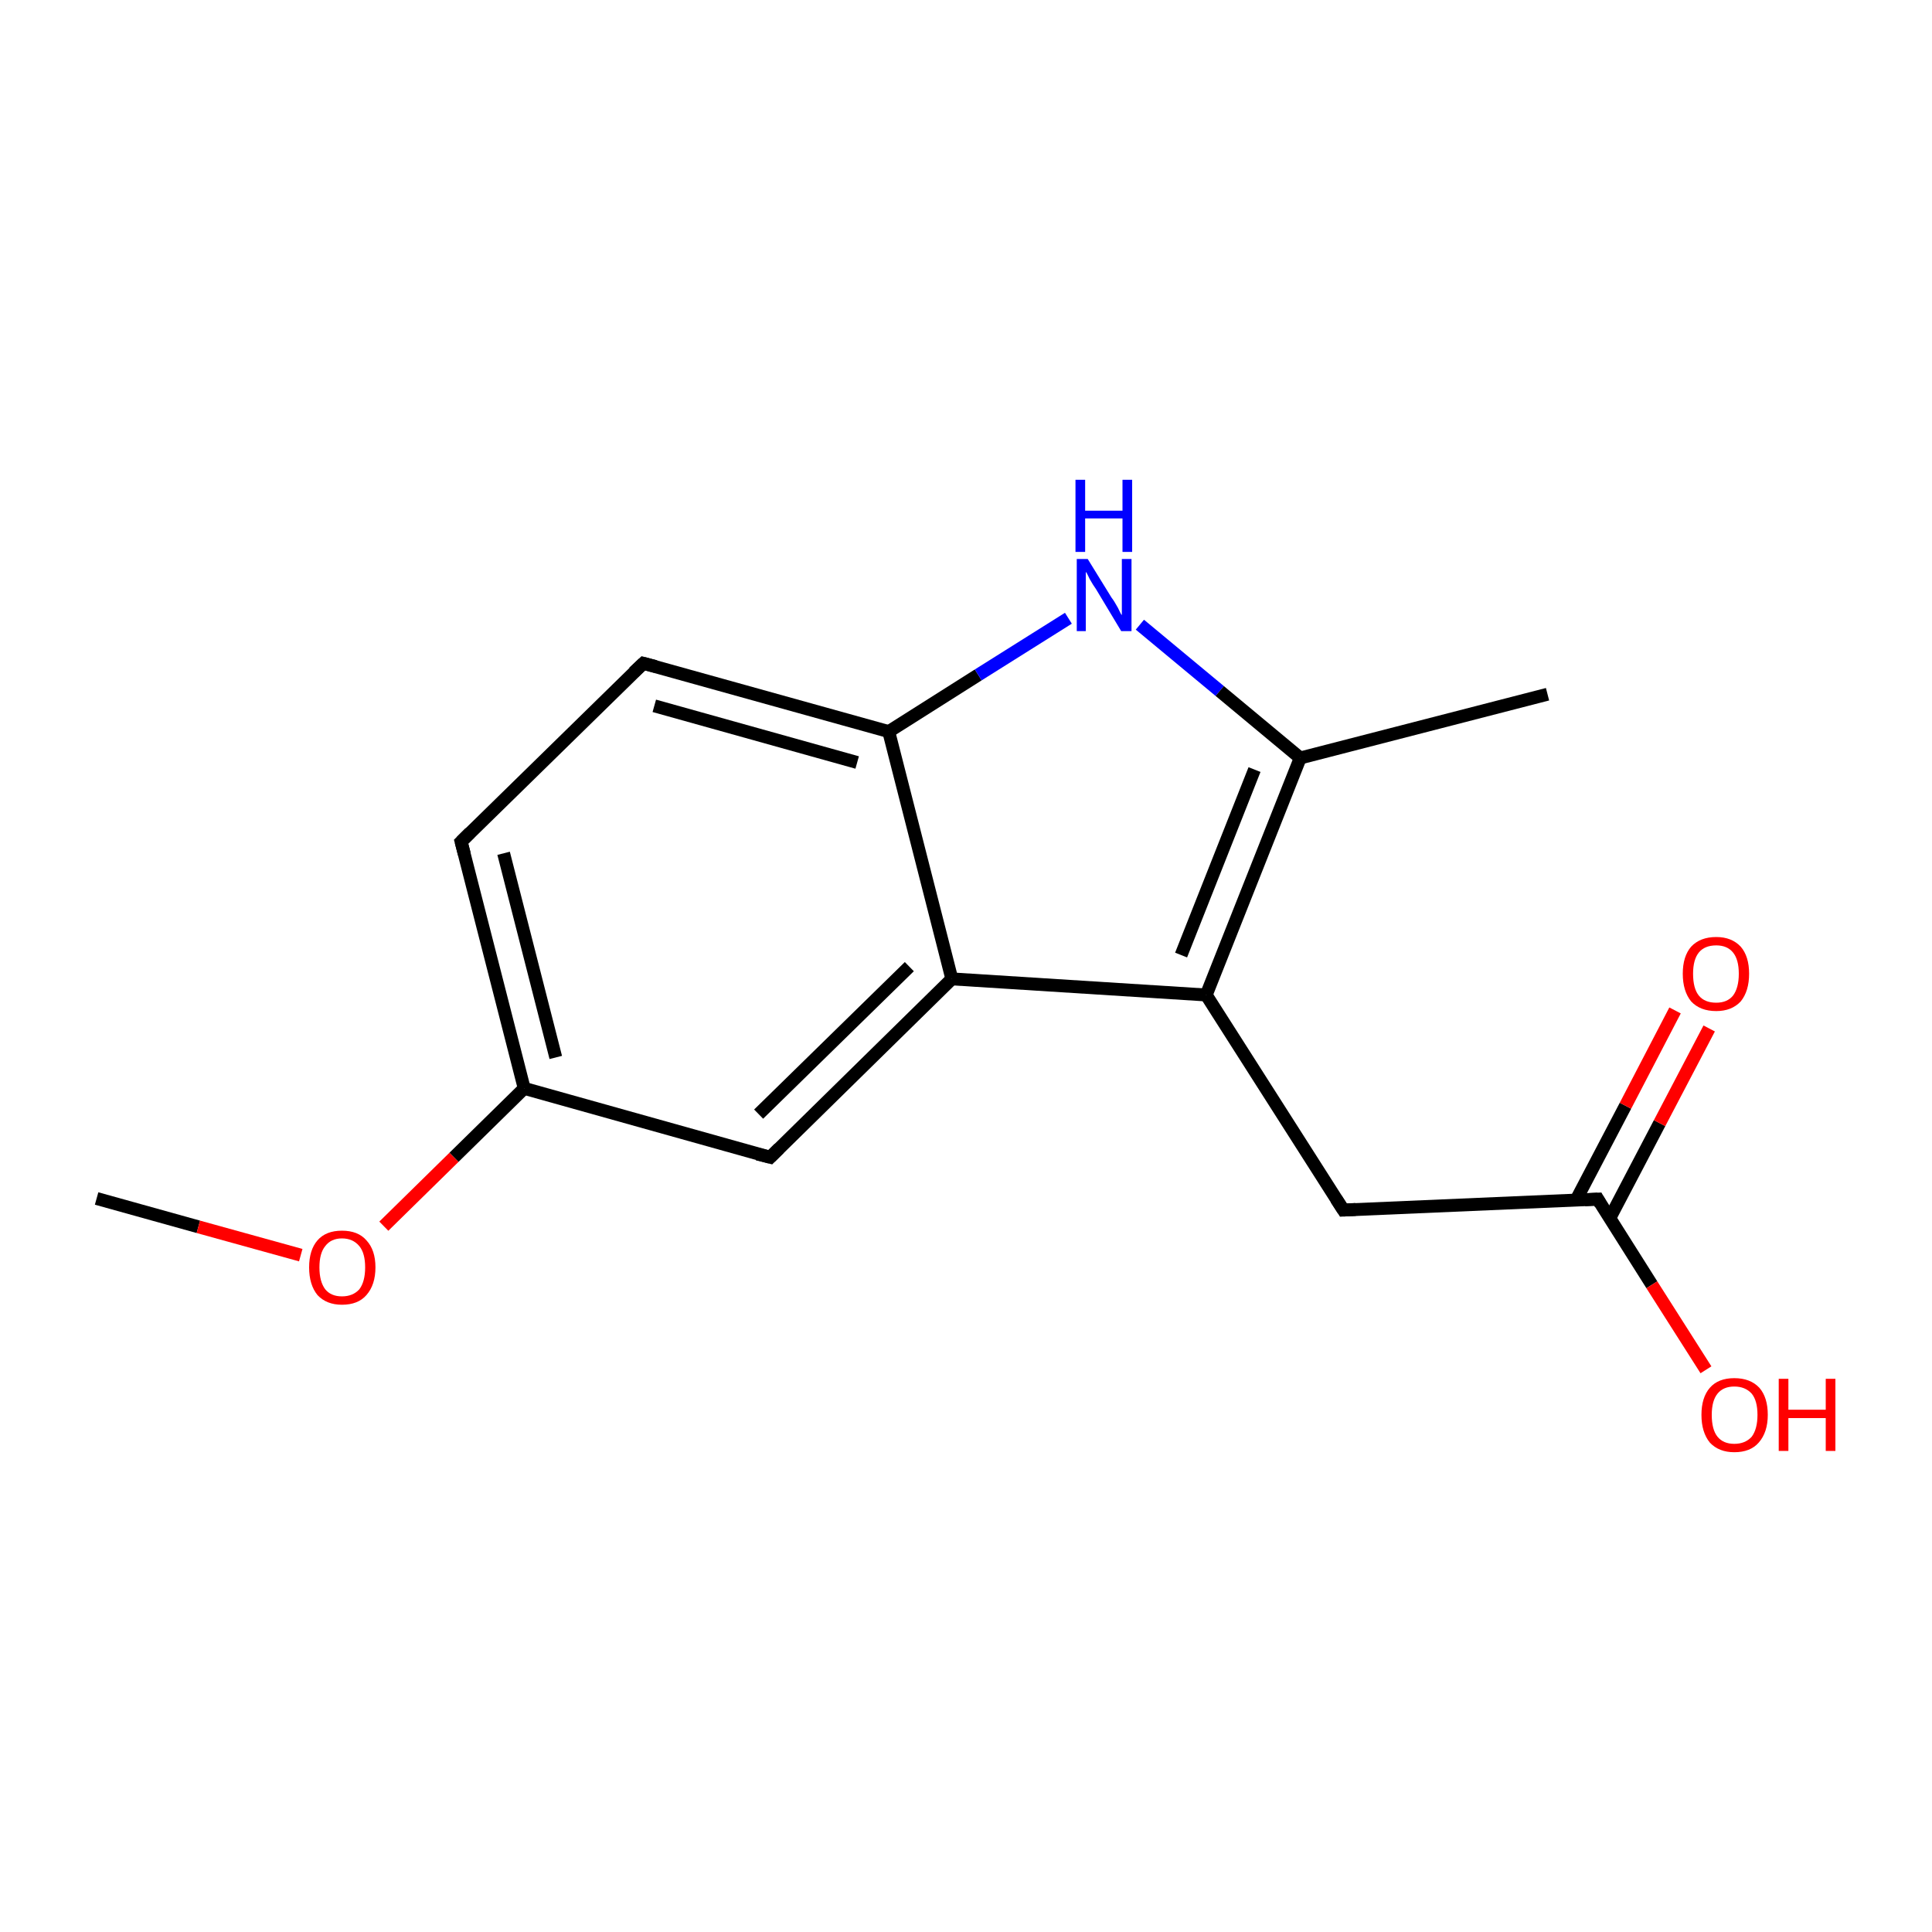 <?xml version='1.0' encoding='iso-8859-1'?>
<svg version='1.1' baseProfile='full'
              xmlns='http://www.w3.org/2000/svg'
                      xmlns:rdkit='http://www.rdkit.org/xml'
                      xmlns:xlink='http://www.w3.org/1999/xlink'
                  xml:space='preserve'
width='300px' height='300px' viewBox='0 0 300 300'>
<!-- END OF HEADER -->
<rect style='opacity:1.0;fill:#FFFFFF;stroke:none' width='300.0' height='300.0' x='0.0' y='0.0'> </rect>
<path class='bond-0 atom-0 atom-1' d='M 15.0,186.1 L 30.8,190.5' style='fill:none;fill-rule:evenodd;stroke:#000000;stroke-width:2.0px;stroke-linecap:butt;stroke-linejoin:miter;stroke-opacity:1' />
<path class='bond-0 atom-0 atom-1' d='M 30.8,190.5 L 46.7,194.9' style='fill:none;fill-rule:evenodd;stroke:#FF0000;stroke-width:2.0px;stroke-linecap:butt;stroke-linejoin:miter;stroke-opacity:1' />
<path class='bond-1 atom-1 atom-2' d='M 59.6,190.4 L 70.5,179.7' style='fill:none;fill-rule:evenodd;stroke:#FF0000;stroke-width:2.0px;stroke-linecap:butt;stroke-linejoin:miter;stroke-opacity:1' />
<path class='bond-1 atom-1 atom-2' d='M 70.5,179.7 L 81.4,169.0' style='fill:none;fill-rule:evenodd;stroke:#000000;stroke-width:2.0px;stroke-linecap:butt;stroke-linejoin:miter;stroke-opacity:1' />
<path class='bond-2 atom-2 atom-3' d='M 81.4,169.0 L 71.6,130.7' style='fill:none;fill-rule:evenodd;stroke:#000000;stroke-width:2.0px;stroke-linecap:butt;stroke-linejoin:miter;stroke-opacity:1' />
<path class='bond-2 atom-2 atom-3' d='M 86.3,164.2 L 78.2,132.5' style='fill:none;fill-rule:evenodd;stroke:#000000;stroke-width:2.0px;stroke-linecap:butt;stroke-linejoin:miter;stroke-opacity:1' />
<path class='bond-3 atom-3 atom-4' d='M 71.6,130.7 L 99.9,103.0' style='fill:none;fill-rule:evenodd;stroke:#000000;stroke-width:2.0px;stroke-linecap:butt;stroke-linejoin:miter;stroke-opacity:1' />
<path class='bond-4 atom-4 atom-5' d='M 99.9,103.0 L 138.0,113.6' style='fill:none;fill-rule:evenodd;stroke:#000000;stroke-width:2.0px;stroke-linecap:butt;stroke-linejoin:miter;stroke-opacity:1' />
<path class='bond-4 atom-4 atom-5' d='M 101.6,109.6 L 133.1,118.4' style='fill:none;fill-rule:evenodd;stroke:#000000;stroke-width:2.0px;stroke-linecap:butt;stroke-linejoin:miter;stroke-opacity:1' />
<path class='bond-5 atom-5 atom-6' d='M 138.0,113.6 L 151.9,104.8' style='fill:none;fill-rule:evenodd;stroke:#000000;stroke-width:2.0px;stroke-linecap:butt;stroke-linejoin:miter;stroke-opacity:1' />
<path class='bond-5 atom-5 atom-6' d='M 151.9,104.8 L 165.9,96.0' style='fill:none;fill-rule:evenodd;stroke:#0000FF;stroke-width:2.0px;stroke-linecap:butt;stroke-linejoin:miter;stroke-opacity:1' />
<path class='bond-6 atom-6 atom-7' d='M 177.0,97.0 L 189.4,107.3' style='fill:none;fill-rule:evenodd;stroke:#0000FF;stroke-width:2.0px;stroke-linecap:butt;stroke-linejoin:miter;stroke-opacity:1' />
<path class='bond-6 atom-6 atom-7' d='M 189.4,107.3 L 201.9,117.7' style='fill:none;fill-rule:evenodd;stroke:#000000;stroke-width:2.0px;stroke-linecap:butt;stroke-linejoin:miter;stroke-opacity:1' />
<path class='bond-7 atom-7 atom-8' d='M 201.9,117.7 L 240.3,107.8' style='fill:none;fill-rule:evenodd;stroke:#000000;stroke-width:2.0px;stroke-linecap:butt;stroke-linejoin:miter;stroke-opacity:1' />
<path class='bond-8 atom-7 atom-9' d='M 201.9,117.7 L 187.3,154.5' style='fill:none;fill-rule:evenodd;stroke:#000000;stroke-width:2.0px;stroke-linecap:butt;stroke-linejoin:miter;stroke-opacity:1' />
<path class='bond-8 atom-7 atom-9' d='M 194.8,119.5 L 183.4,148.3' style='fill:none;fill-rule:evenodd;stroke:#000000;stroke-width:2.0px;stroke-linecap:butt;stroke-linejoin:miter;stroke-opacity:1' />
<path class='bond-9 atom-9 atom-10' d='M 187.3,154.5 L 208.6,187.9' style='fill:none;fill-rule:evenodd;stroke:#000000;stroke-width:2.0px;stroke-linecap:butt;stroke-linejoin:miter;stroke-opacity:1' />
<path class='bond-10 atom-10 atom-11' d='M 208.6,187.9 L 248.1,186.2' style='fill:none;fill-rule:evenodd;stroke:#000000;stroke-width:2.0px;stroke-linecap:butt;stroke-linejoin:miter;stroke-opacity:1' />
<path class='bond-11 atom-11 atom-12' d='M 250.0,189.1 L 257.7,174.4' style='fill:none;fill-rule:evenodd;stroke:#000000;stroke-width:2.0px;stroke-linecap:butt;stroke-linejoin:miter;stroke-opacity:1' />
<path class='bond-11 atom-11 atom-12' d='M 257.7,174.4 L 265.4,159.7' style='fill:none;fill-rule:evenodd;stroke:#FF0000;stroke-width:2.0px;stroke-linecap:butt;stroke-linejoin:miter;stroke-opacity:1' />
<path class='bond-11 atom-11 atom-12' d='M 244.7,186.4 L 252.4,171.7' style='fill:none;fill-rule:evenodd;stroke:#000000;stroke-width:2.0px;stroke-linecap:butt;stroke-linejoin:miter;stroke-opacity:1' />
<path class='bond-11 atom-11 atom-12' d='M 252.4,171.7 L 260.1,156.9' style='fill:none;fill-rule:evenodd;stroke:#FF0000;stroke-width:2.0px;stroke-linecap:butt;stroke-linejoin:miter;stroke-opacity:1' />
<path class='bond-12 atom-11 atom-13' d='M 248.1,186.2 L 256.5,199.5' style='fill:none;fill-rule:evenodd;stroke:#000000;stroke-width:2.0px;stroke-linecap:butt;stroke-linejoin:miter;stroke-opacity:1' />
<path class='bond-12 atom-11 atom-13' d='M 256.5,199.5 L 264.9,212.7' style='fill:none;fill-rule:evenodd;stroke:#FF0000;stroke-width:2.0px;stroke-linecap:butt;stroke-linejoin:miter;stroke-opacity:1' />
<path class='bond-13 atom-9 atom-14' d='M 187.3,154.5 L 147.8,152.0' style='fill:none;fill-rule:evenodd;stroke:#000000;stroke-width:2.0px;stroke-linecap:butt;stroke-linejoin:miter;stroke-opacity:1' />
<path class='bond-14 atom-14 atom-15' d='M 147.8,152.0 L 119.6,179.7' style='fill:none;fill-rule:evenodd;stroke:#000000;stroke-width:2.0px;stroke-linecap:butt;stroke-linejoin:miter;stroke-opacity:1' />
<path class='bond-14 atom-14 atom-15' d='M 141.2,150.1 L 117.8,173.0' style='fill:none;fill-rule:evenodd;stroke:#000000;stroke-width:2.0px;stroke-linecap:butt;stroke-linejoin:miter;stroke-opacity:1' />
<path class='bond-15 atom-15 atom-2' d='M 119.6,179.7 L 81.4,169.0' style='fill:none;fill-rule:evenodd;stroke:#000000;stroke-width:2.0px;stroke-linecap:butt;stroke-linejoin:miter;stroke-opacity:1' />
<path class='bond-16 atom-14 atom-5' d='M 147.8,152.0 L 138.0,113.6' style='fill:none;fill-rule:evenodd;stroke:#000000;stroke-width:2.0px;stroke-linecap:butt;stroke-linejoin:miter;stroke-opacity:1' />
<path d='M 72.1,132.6 L 71.6,130.7 L 73.0,129.3' style='fill:none;stroke:#000000;stroke-width:2.0px;stroke-linecap:butt;stroke-linejoin:miter;stroke-miterlimit:10;stroke-opacity:1;' />
<path d='M 98.4,104.4 L 99.9,103.0 L 101.8,103.5' style='fill:none;stroke:#000000;stroke-width:2.0px;stroke-linecap:butt;stroke-linejoin:miter;stroke-miterlimit:10;stroke-opacity:1;' />
<path d='M 207.5,186.2 L 208.6,187.9 L 210.5,187.8' style='fill:none;stroke:#000000;stroke-width:2.0px;stroke-linecap:butt;stroke-linejoin:miter;stroke-miterlimit:10;stroke-opacity:1;' />
<path d='M 246.1,186.3 L 248.1,186.2 L 248.5,186.9' style='fill:none;stroke:#000000;stroke-width:2.0px;stroke-linecap:butt;stroke-linejoin:miter;stroke-miterlimit:10;stroke-opacity:1;' />
<path d='M 121.0,178.3 L 119.6,179.7 L 117.6,179.2' style='fill:none;stroke:#000000;stroke-width:2.0px;stroke-linecap:butt;stroke-linejoin:miter;stroke-miterlimit:10;stroke-opacity:1;' />
<path class='atom-1' d='M 48.0 196.8
Q 48.0 194.1, 49.3 192.6
Q 50.6 191.1, 53.1 191.1
Q 55.6 191.1, 56.9 192.6
Q 58.3 194.1, 58.3 196.8
Q 58.3 199.5, 56.9 201.1
Q 55.6 202.6, 53.1 202.6
Q 50.7 202.6, 49.3 201.1
Q 48.0 199.5, 48.0 196.8
M 53.1 201.3
Q 54.8 201.3, 55.8 200.2
Q 56.7 199.0, 56.7 196.8
Q 56.7 194.6, 55.8 193.5
Q 54.8 192.3, 53.1 192.3
Q 51.4 192.3, 50.5 193.5
Q 49.6 194.6, 49.6 196.8
Q 49.6 199.0, 50.5 200.2
Q 51.4 201.3, 53.1 201.3
' fill='#FF0000'/>
<path class='atom-6' d='M 168.9 86.8
L 172.6 92.8
Q 173.0 93.3, 173.6 94.4
Q 174.1 95.5, 174.2 95.5
L 174.2 86.8
L 175.7 86.8
L 175.7 98.0
L 174.1 98.0
L 170.2 91.5
Q 169.7 90.8, 169.2 89.9
Q 168.8 89.0, 168.6 88.8
L 168.6 98.0
L 167.2 98.0
L 167.2 86.8
L 168.9 86.8
' fill='#0000FF'/>
<path class='atom-6' d='M 167.0 74.5
L 168.5 74.5
L 168.5 79.3
L 174.3 79.3
L 174.3 74.5
L 175.8 74.5
L 175.8 85.7
L 174.3 85.7
L 174.3 80.5
L 168.5 80.5
L 168.5 85.7
L 167.0 85.7
L 167.0 74.5
' fill='#0000FF'/>
<path class='atom-12' d='M 261.3 151.2
Q 261.3 148.5, 262.6 147.0
Q 264.0 145.5, 266.5 145.5
Q 268.9 145.5, 270.3 147.0
Q 271.6 148.5, 271.6 151.2
Q 271.6 153.9, 270.3 155.5
Q 268.9 157.0, 266.5 157.0
Q 264.0 157.0, 262.6 155.5
Q 261.3 153.9, 261.3 151.2
M 266.5 155.7
Q 268.2 155.7, 269.1 154.6
Q 270.0 153.4, 270.0 151.2
Q 270.0 149.0, 269.1 147.9
Q 268.2 146.8, 266.5 146.8
Q 264.7 146.8, 263.8 147.9
Q 262.9 149.0, 262.9 151.2
Q 262.9 153.5, 263.8 154.6
Q 264.7 155.7, 266.5 155.7
' fill='#FF0000'/>
<path class='atom-13' d='M 264.2 219.7
Q 264.2 217.0, 265.5 215.5
Q 266.8 214.0, 269.3 214.0
Q 271.8 214.0, 273.2 215.5
Q 274.5 217.0, 274.5 219.7
Q 274.5 222.4, 273.1 224.0
Q 271.8 225.5, 269.3 225.5
Q 266.9 225.5, 265.5 224.0
Q 264.2 222.4, 264.2 219.7
M 269.3 224.2
Q 271.0 224.2, 272.0 223.1
Q 272.9 221.9, 272.9 219.7
Q 272.9 217.5, 272.0 216.4
Q 271.0 215.3, 269.3 215.3
Q 267.6 215.3, 266.7 216.4
Q 265.8 217.5, 265.8 219.7
Q 265.8 222.0, 266.7 223.1
Q 267.6 224.2, 269.3 224.2
' fill='#FF0000'/>
<path class='atom-13' d='M 276.2 214.1
L 277.7 214.1
L 277.7 218.9
L 283.5 218.9
L 283.5 214.1
L 285.0 214.1
L 285.0 225.3
L 283.5 225.3
L 283.5 220.2
L 277.7 220.2
L 277.7 225.3
L 276.2 225.3
L 276.2 214.1
' fill='#FF0000'/>
</svg>
